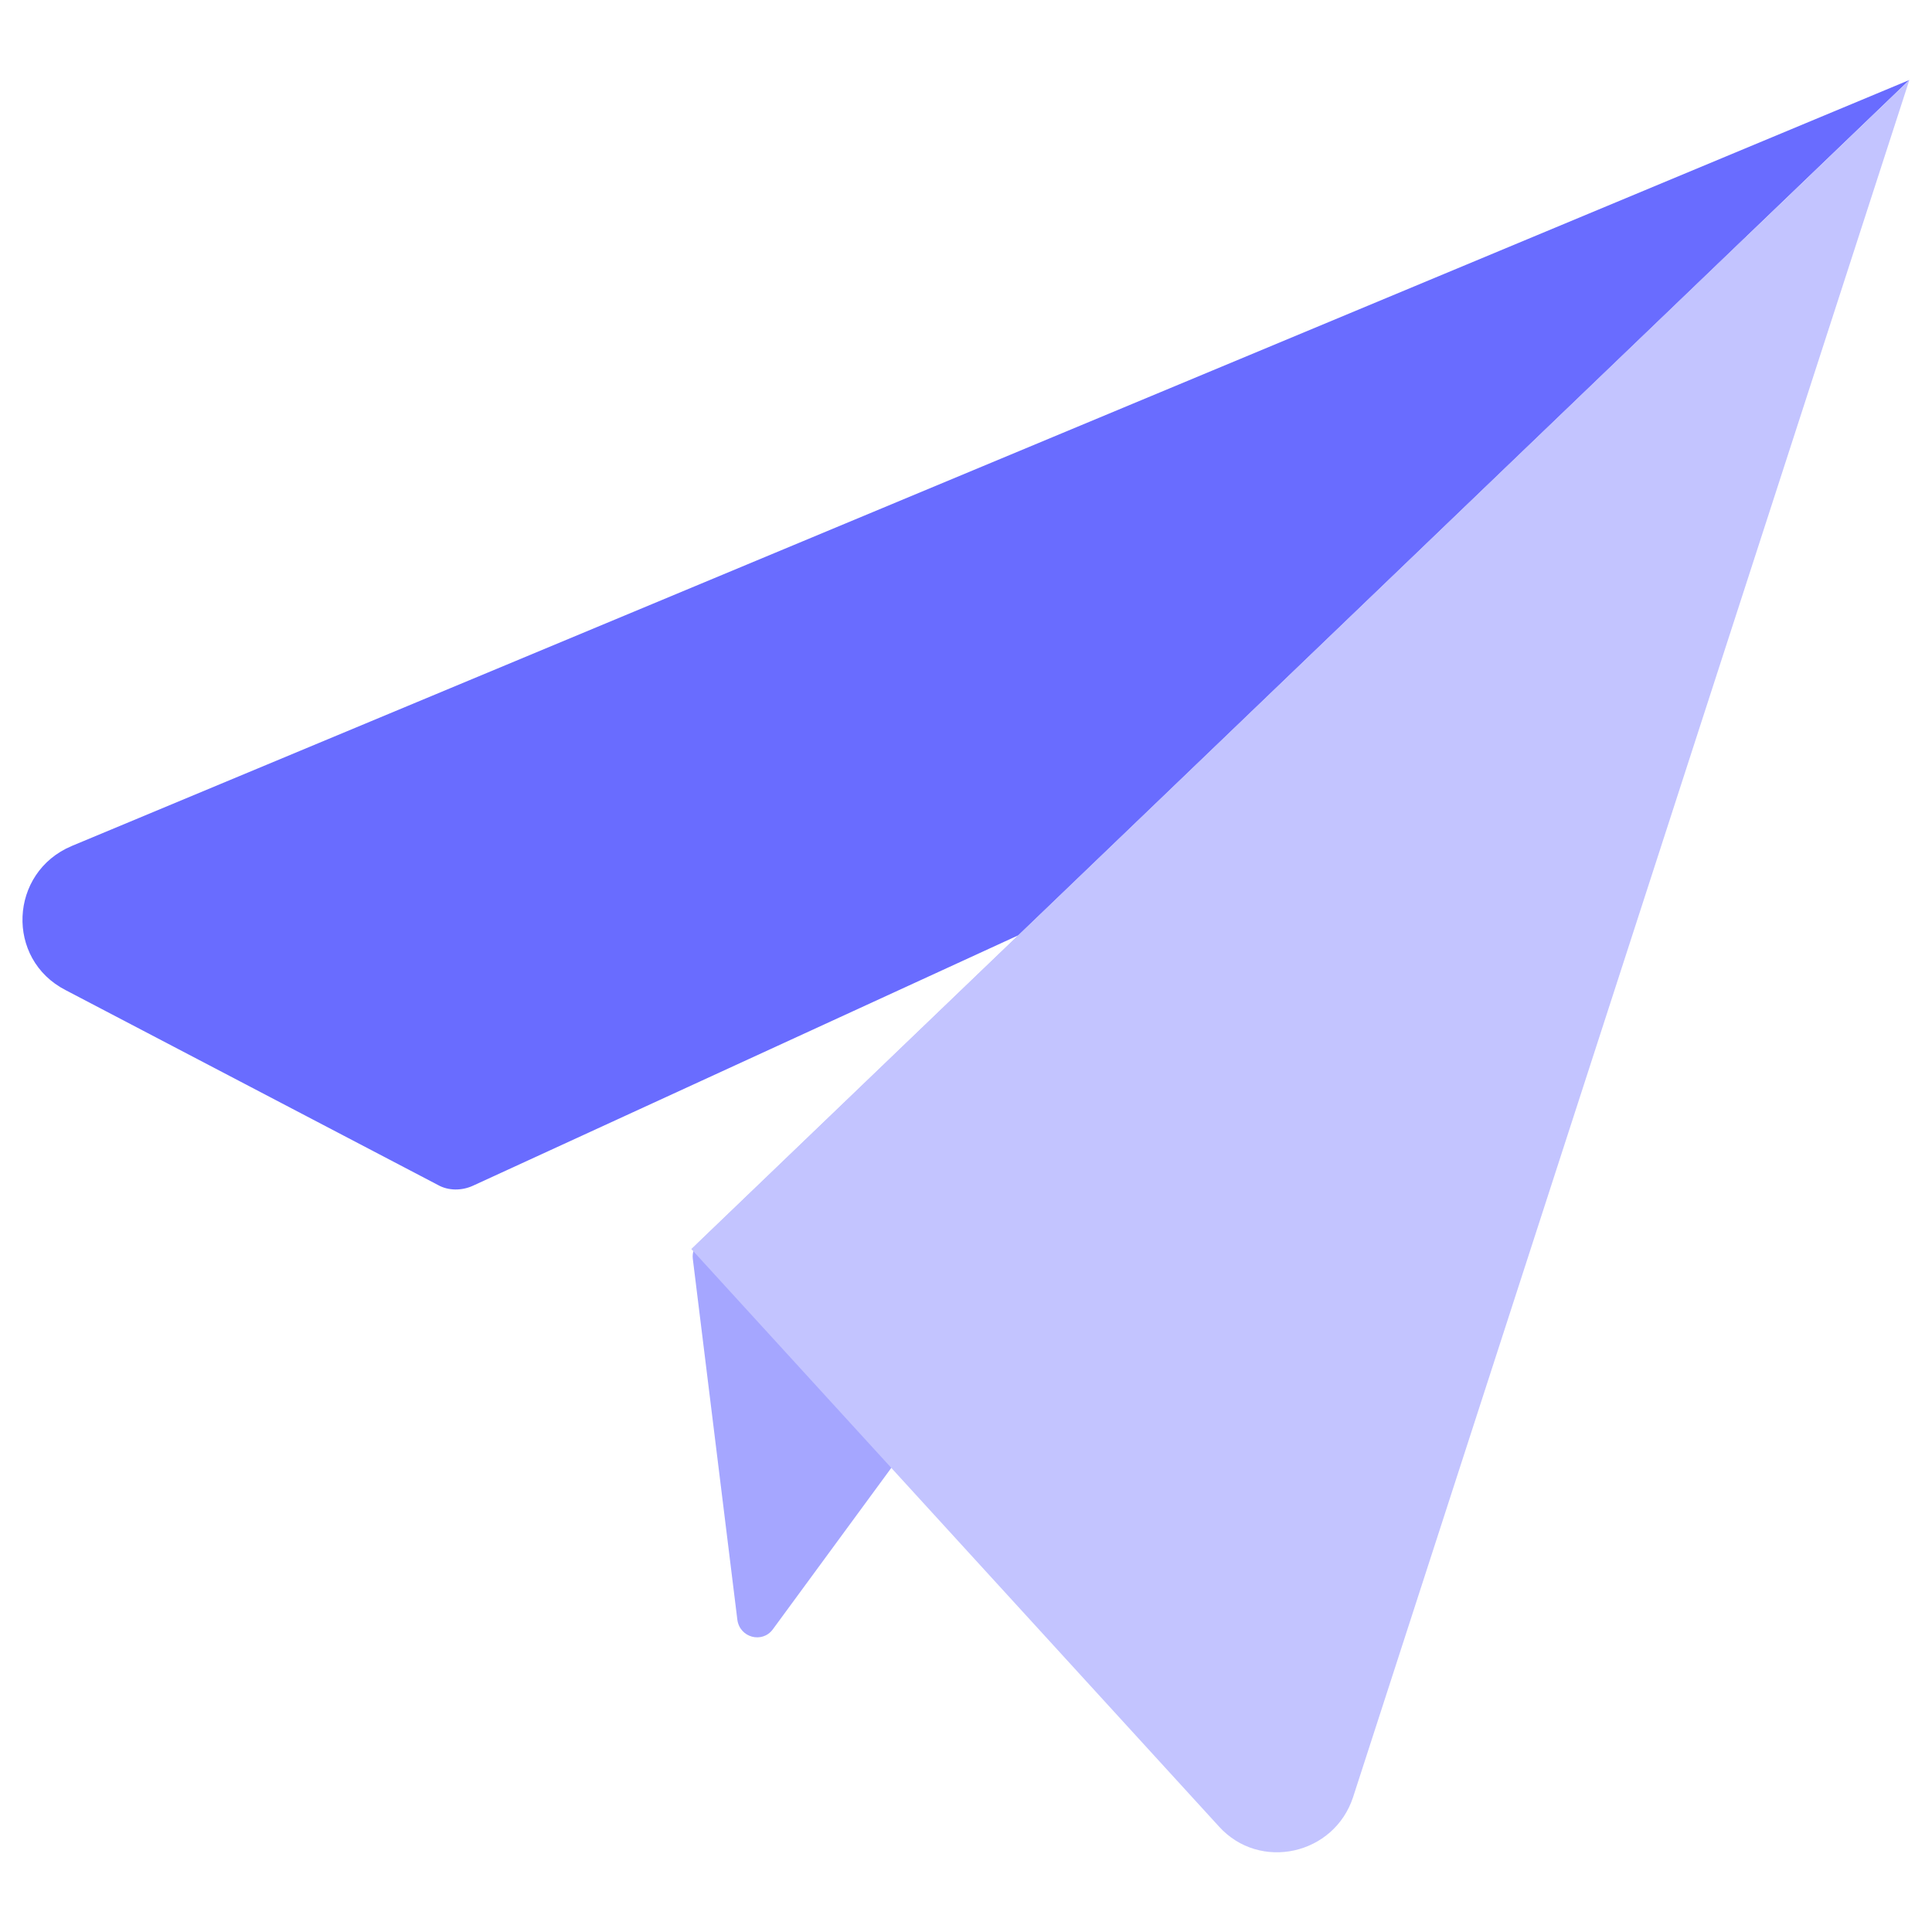 <?xml version="1.0" encoding="utf-8"?>
<!-- Generator: Adobe Illustrator 25.3.1, SVG Export Plug-In . SVG Version: 6.00 Build 0)  -->
<svg version="1.1" id="Layer_1" xmlns="http://www.w3.org/2000/svg" xmlns:xlink="http://www.w3.org/1999/xlink" x="0px" y="0px"
	 viewBox="0 0 256 256" style="enable-background:new 0 0 256 256;" xml:space="preserve">
<style type="text/css">
	.st0{fill-rule:evenodd;clip-rule:evenodd;fill:#696CFF;}
	.st1{fill-rule:evenodd;clip-rule:evenodd;fill:#A5A6FF;}
	.st2{fill-rule:evenodd;clip-rule:evenodd;fill:#C3C4FF;}
</style>
<g>
	<path class="st0" d="M8.7,131.2L58,157c1.4,0.8,3.2,0.8,4.7,0.1l72.3-33.2L253,10.6L9.5,112.1C1.2,115.6,0.7,127.1,8.7,131.2z"/>
	<path class="st1" d="M97.7,214.6l-5.9-47.8c-0.1-0.8,0.2-1.7,0.8-2.2L231,31.7c2.3-2.2,5.9,0.9,4,3.5L102.4,215.9
		C101,217.8,98,217,97.7,214.6z"/>
	<path class="st2" d="M179.3,238.1L253,10.6L91.6,165.5l69.9,76.5C166.9,248,176.8,245.8,179.3,238.1z"/>
</g>
</svg>
